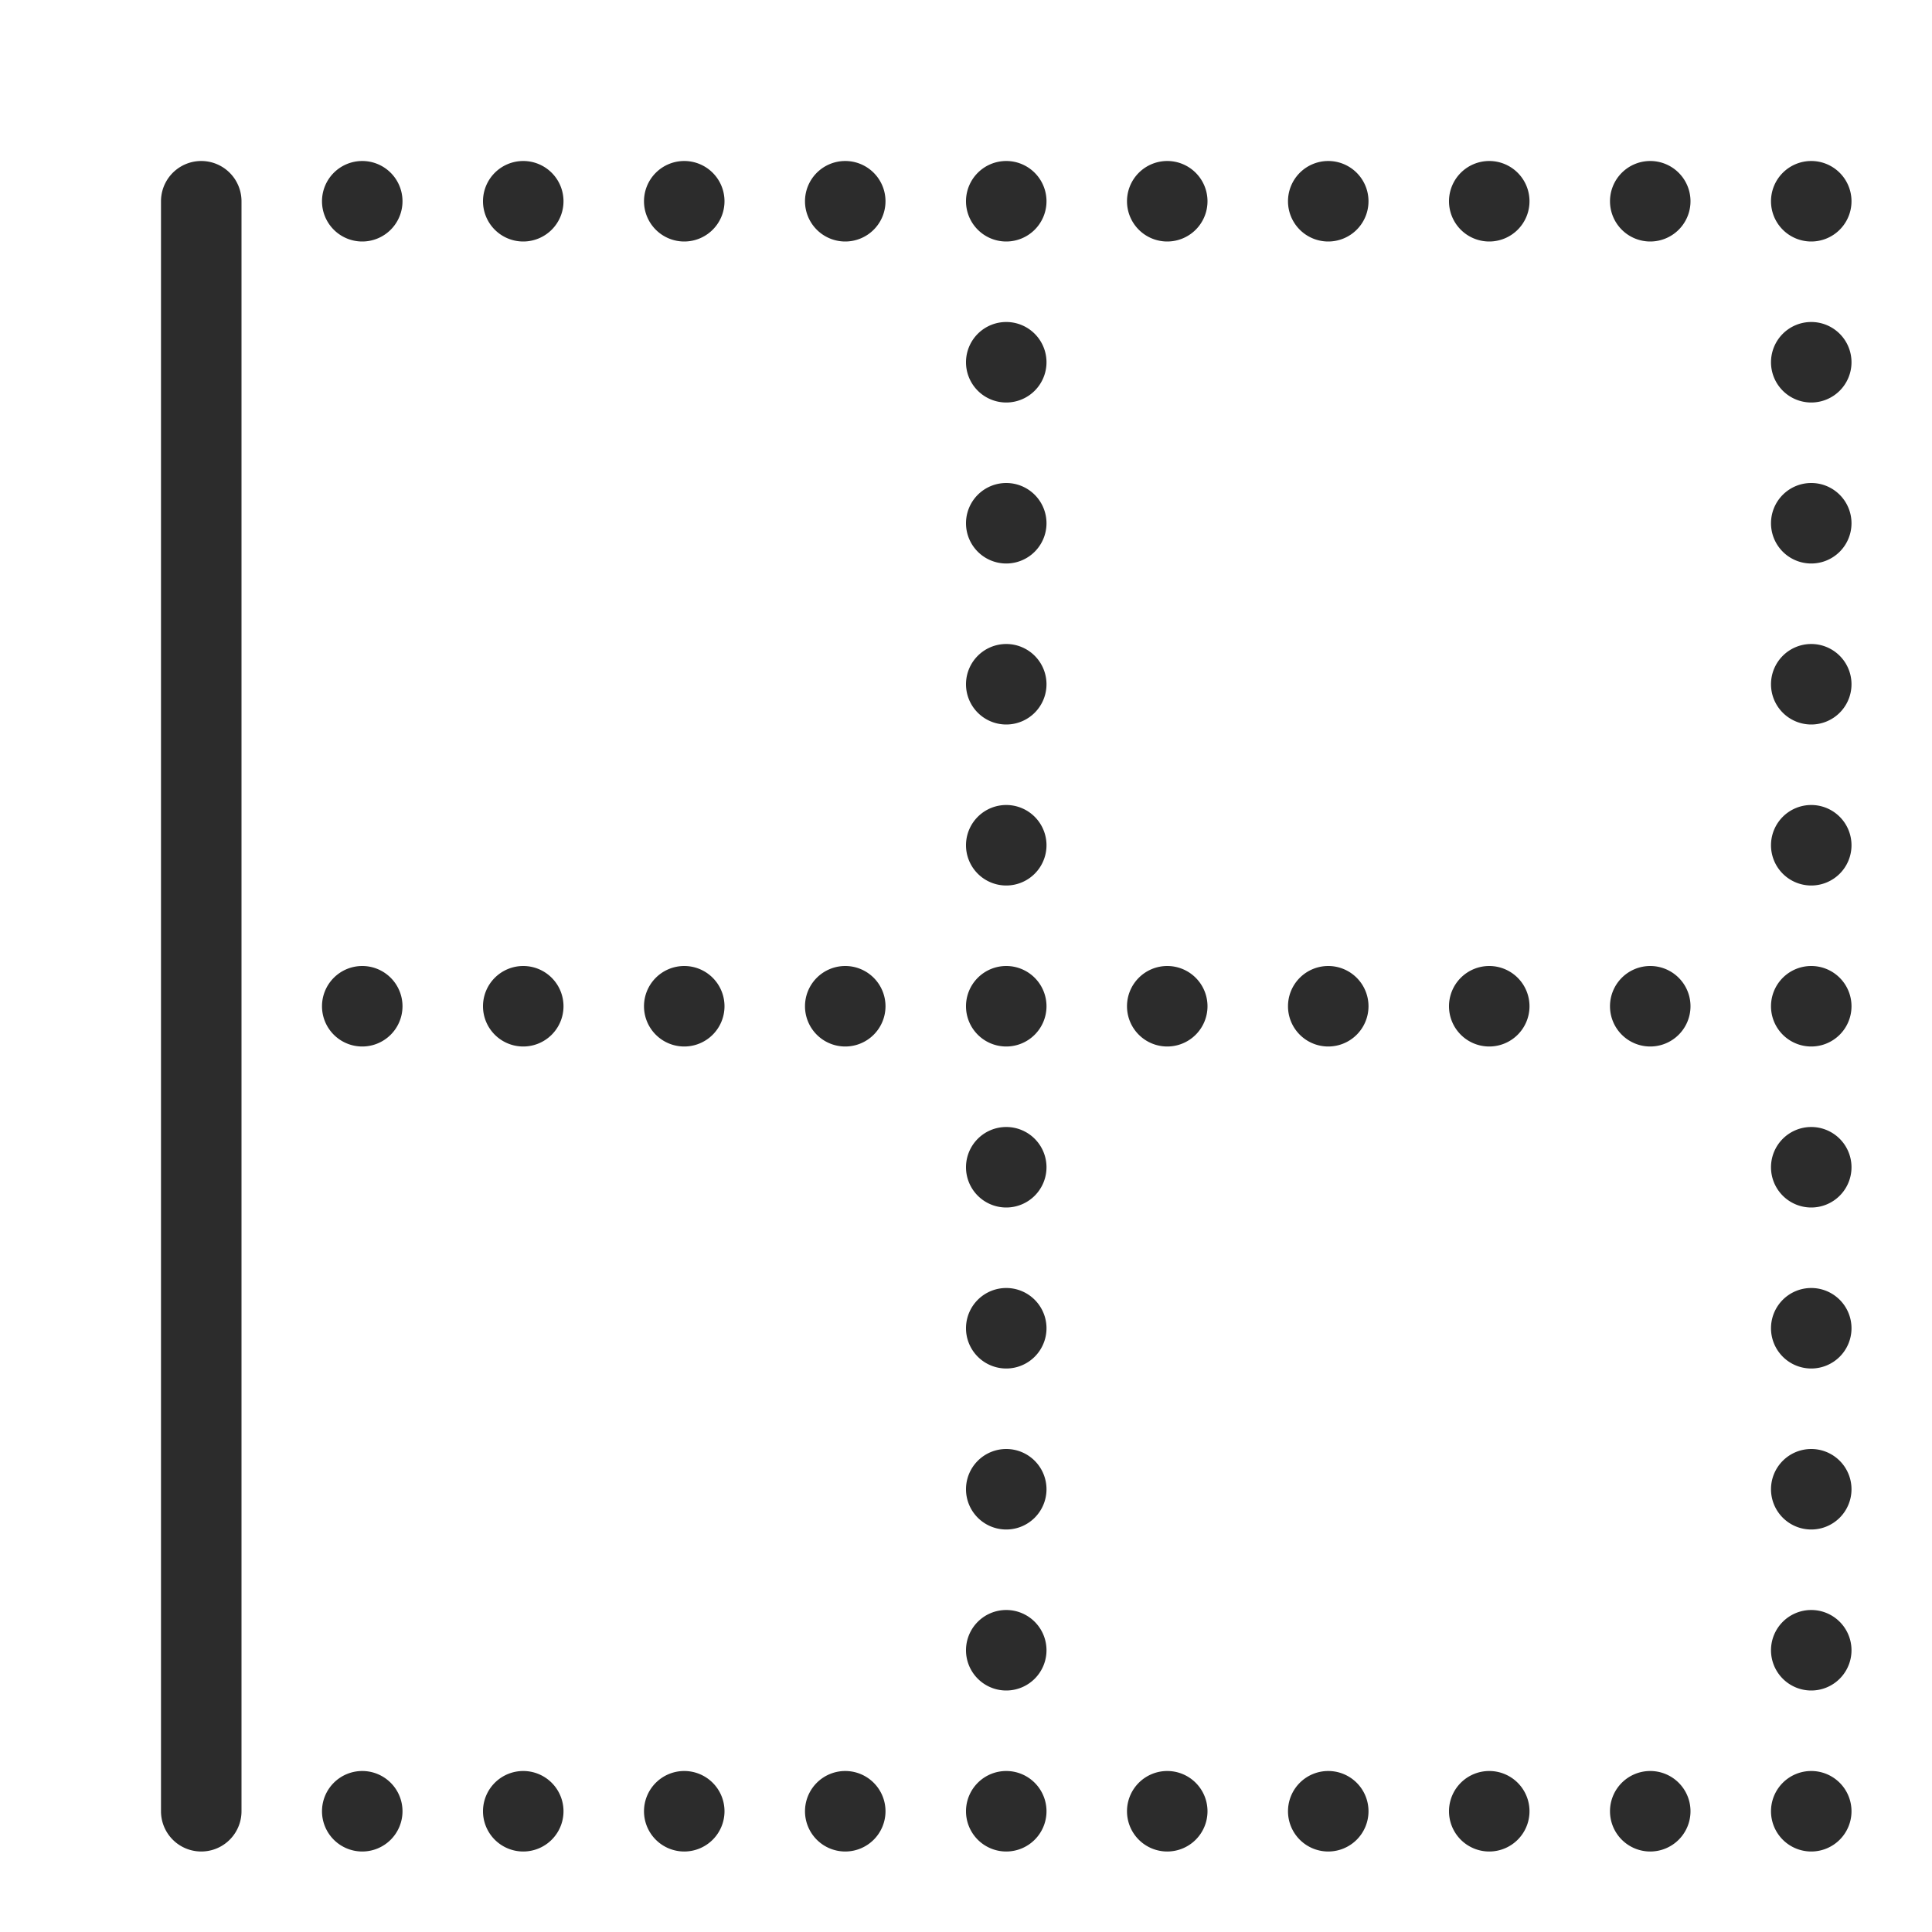<?xml version="1.0" standalone="no"?><!DOCTYPE svg PUBLIC "-//W3C//DTD SVG 1.1//EN" "http://www.w3.org/Graphics/SVG/1.1/DTD/svg11.dtd"><svg t="1759123160597" class="icon" viewBox="0 0 1024 1024" version="1.1" xmlns="http://www.w3.org/2000/svg" p-id="8466" width="32" height="32" xmlns:xlink="http://www.w3.org/1999/xlink"><path d="M960 512a21.333 21.333 0 1 1-21.333 21.333 21.333 21.333 0 0 1 21.333-21.333z m-21.333-234.667a21.333 21.333 0 1 0 21.333-21.333 21.333 21.333 0 0 0-21.333 21.333z m0-85.333a21.333 21.333 0 1 0 21.333-21.333 21.333 21.333 0 0 0-21.333 21.333z m0 170.667a21.333 21.333 0 1 0 21.333-21.333 21.333 21.333 0 0 0-21.333 21.333z m0 85.333a21.333 21.333 0 1 0 21.333-21.333 21.333 21.333 0 0 0-21.333 21.333z m0 170.667a21.333 21.333 0 1 0 21.333-21.333 21.333 21.333 0 0 0-21.333 21.333z m0 256a21.333 21.333 0 1 0 21.333-21.333 21.333 21.333 0 0 0-21.333 21.333z m0 85.333a21.333 21.333 0 1 0 21.333-21.333 21.333 21.333 0 0 0-21.333 21.333z m0-170.667a21.333 21.333 0 1 0 21.333-21.333 21.333 21.333 0 0 0-21.333 21.333z m0-85.333a21.333 21.333 0 1 0 21.333-21.333 21.333 21.333 0 0 0-21.333 21.333z m0-597.333a21.333 21.333 0 1 0 21.333-21.333 21.333 21.333 0 0 0-21.333 21.333zM512 192a21.333 21.333 0 1 0 21.333-21.333 21.333 21.333 0 0 0-21.333 21.333z m0 512a21.333 21.333 0 1 0 21.333-21.333 21.333 21.333 0 0 0-21.333 21.333z m0 85.333a21.333 21.333 0 1 0 21.333-21.333 21.333 21.333 0 0 0-21.333 21.333z m0-341.333a21.333 21.333 0 1 0 21.333-21.333 21.333 21.333 0 0 0-21.333 21.333z m0 426.667a21.333 21.333 0 1 0 21.333-21.333 21.333 21.333 0 0 0-21.333 21.333z m0-256a21.333 21.333 0 1 0 21.333-21.333 21.333 21.333 0 0 0-21.333 21.333z m0-256a21.333 21.333 0 1 0 21.333-21.333 21.333 21.333 0 0 0-21.333 21.333z m0-85.333a21.333 21.333 0 1 0 21.333-21.333 21.333 21.333 0 0 0-21.333 21.333z m170.667 682.667a21.333 21.333 0 1 0 21.333-21.333 21.333 21.333 0 0 0-21.333 21.333z m85.333 0a21.333 21.333 0 1 0 21.333-21.333 21.333 21.333 0 0 0-21.333 21.333z m85.333 0a21.333 21.333 0 1 0 21.333-21.333 21.333 21.333 0 0 0-21.333 21.333z m-341.333 0a21.333 21.333 0 1 0 21.333-21.333 21.333 21.333 0 0 0-21.333 21.333z m85.333 0a21.333 21.333 0 1 0 21.333-21.333 21.333 21.333 0 0 0-21.333 21.333z m-341.333 0a21.333 21.333 0 1 0 21.333-21.333 21.333 21.333 0 0 0-21.333 21.333z m-85.333 0a21.333 21.333 0 1 0 21.333-21.333 21.333 21.333 0 0 0-21.333 21.333z m256 0a21.333 21.333 0 1 0 21.333-21.333 21.333 21.333 0 0 0-21.333 21.333z m-85.333 0a21.333 21.333 0 1 0 21.333-21.333 21.333 21.333 0 0 0-21.333 21.333zM170.667 533.333a21.333 21.333 0 1 0 21.333-21.333 21.333 21.333 0 0 0-21.333 21.333z m85.333 0a21.333 21.333 0 1 0 21.333-21.333 21.333 21.333 0 0 0-21.333 21.333z m341.333 0a21.333 21.333 0 1 0 21.333-21.333 21.333 21.333 0 0 0-21.333 21.333z m-170.667 0a21.333 21.333 0 1 0 21.333-21.333 21.333 21.333 0 0 0-21.333 21.333z m-85.333 0a21.333 21.333 0 1 0 21.333-21.333 21.333 21.333 0 0 0-21.333 21.333z m512 0a21.333 21.333 0 1 0 21.333-21.333 21.333 21.333 0 0 0-21.333 21.333z m-170.667 0a21.333 21.333 0 1 0 21.333-21.333 21.333 21.333 0 0 0-21.333 21.333z m85.333 0a21.333 21.333 0 1 0 21.333-21.333 21.333 21.333 0 0 0-21.333 21.333z m-256 0a21.333 21.333 0 1 0 21.333-21.333 21.333 21.333 0 0 0-21.333 21.333zM170.667 106.667a21.333 21.333 0 1 0 21.333-21.333 21.333 21.333 0 0 0-21.333 21.333z m85.333 0a21.333 21.333 0 1 0 21.333-21.333 21.333 21.333 0 0 0-21.333 21.333z m512 0a21.333 21.333 0 1 0 21.333-21.333 21.333 21.333 0 0 0-21.333 21.333z m-170.667 0a21.333 21.333 0 1 0 21.333-21.333 21.333 21.333 0 0 0-21.333 21.333z m85.333 0a21.333 21.333 0 1 0 21.333-21.333 21.333 21.333 0 0 0-21.333 21.333z m-170.667 0a21.333 21.333 0 1 0 21.333-21.333 21.333 21.333 0 0 0-21.333 21.333z m-85.333 0a21.333 21.333 0 1 0 21.333-21.333 21.333 21.333 0 0 0-21.333 21.333z m-85.333 0a21.333 21.333 0 1 0 21.333-21.333 21.333 21.333 0 0 0-21.333 21.333z m512 0a21.333 21.333 0 1 0 21.333-21.333 21.333 21.333 0 0 0-21.333 21.333zM128 960V106.667a21.333 21.333 0 0 0-42.667 0v853.333a21.333 21.333 0 0 0 42.667 0z" fill="#2c2c2c" p-id="8467"></path></svg>